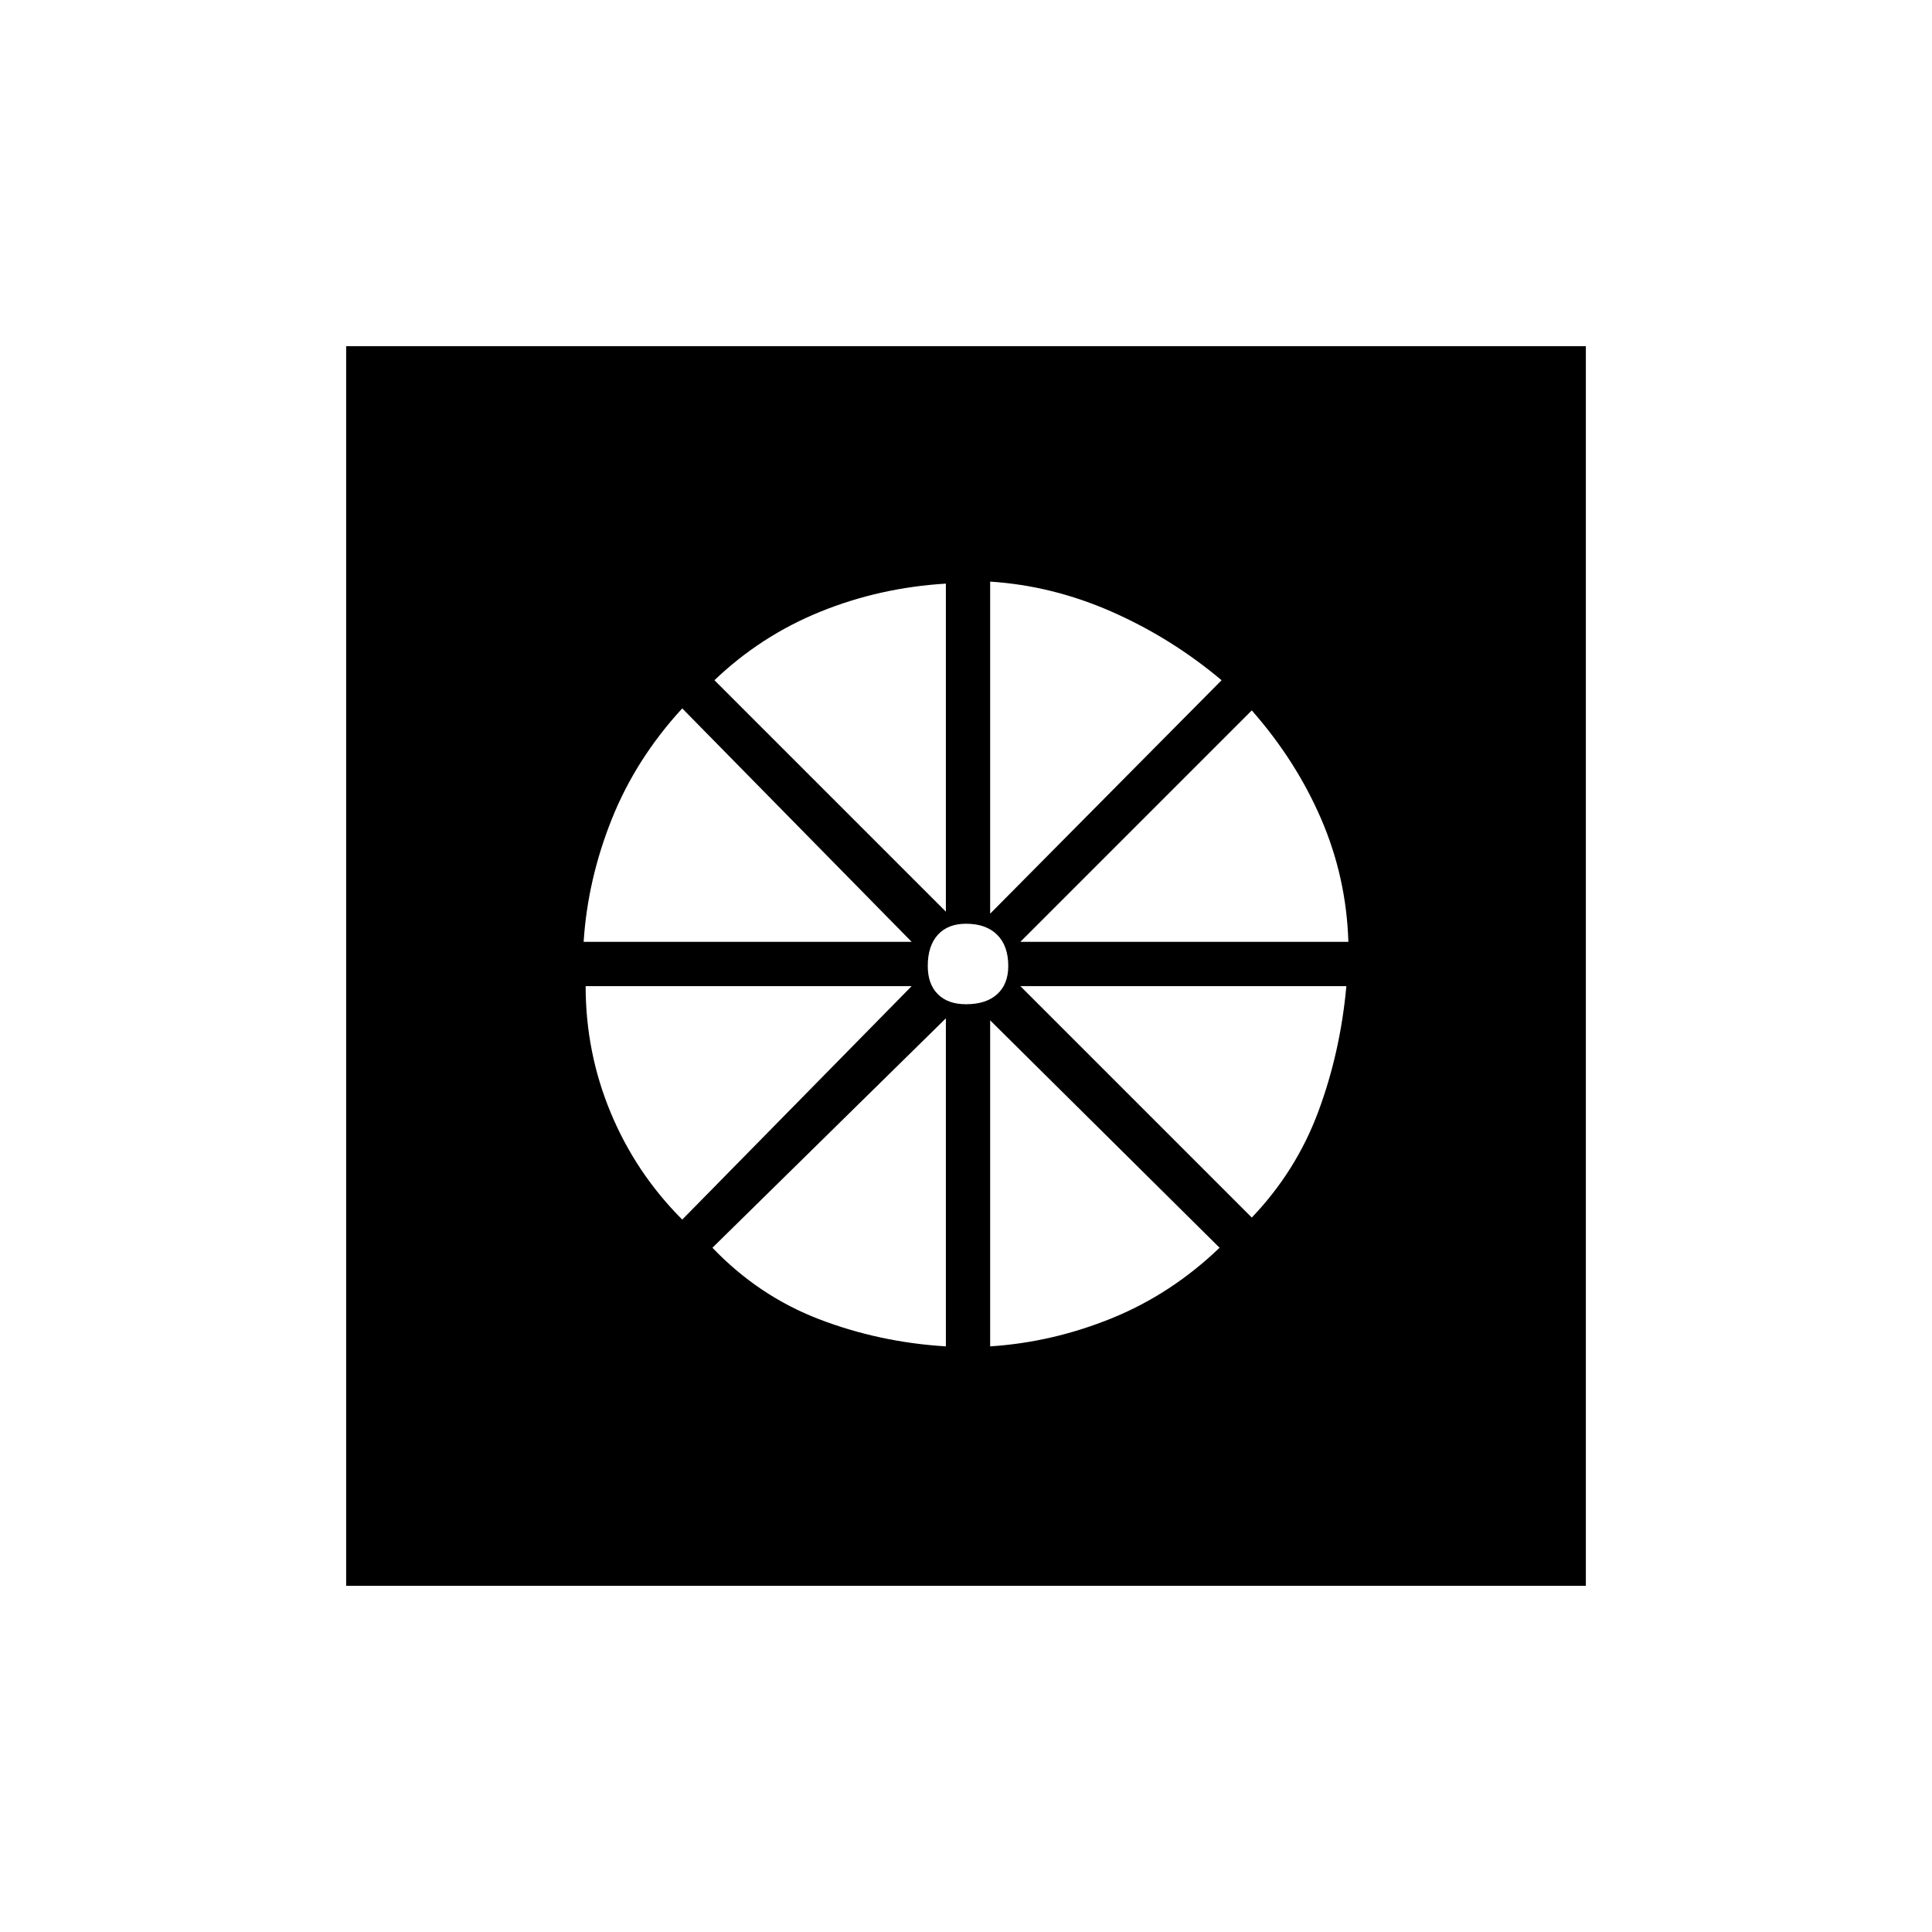 <svg xmlns="http://www.w3.org/2000/svg" height="48" width="48"><path d="M24.05 23.95Zm-.55 9.5V25.3L17.7 31q1.15 1.2 2.65 1.775t3.15.675Zm1.1 0q1.55-.1 3.025-.7Q29.1 32.15 30.3 31l-5.7-5.65Zm6.5-3.2q1.1-1.15 1.65-2.625.55-1.475.7-3.125h-8.1Zm-5.75-6.85h8.15q-.05-1.6-.675-3.05-.625-1.45-1.725-2.7Zm-.75-.7 5.75-5.8q-1.25-1.05-2.725-1.7-1.475-.65-3.025-.75Zm-.6 2.25q.5 0 .775-.25t.275-.7q0-.5-.275-.775T24 22.95q-.45 0-.7.275-.25.275-.25.775 0 .45.25.7.25.25.7.25Zm-.5-2.3V14.5q-1.65.1-3.125.7t-2.625 1.7Zm-9 .75h8.15l-5.7-5.8q-1.15 1.25-1.75 2.75-.6 1.5-.7 3.05Zm2.45 6.9 5.7-5.8h-8.1q0 1.65.625 3.15t1.775 2.65ZM8.6 39.4V8.6h30.8v30.8Z"/></svg>